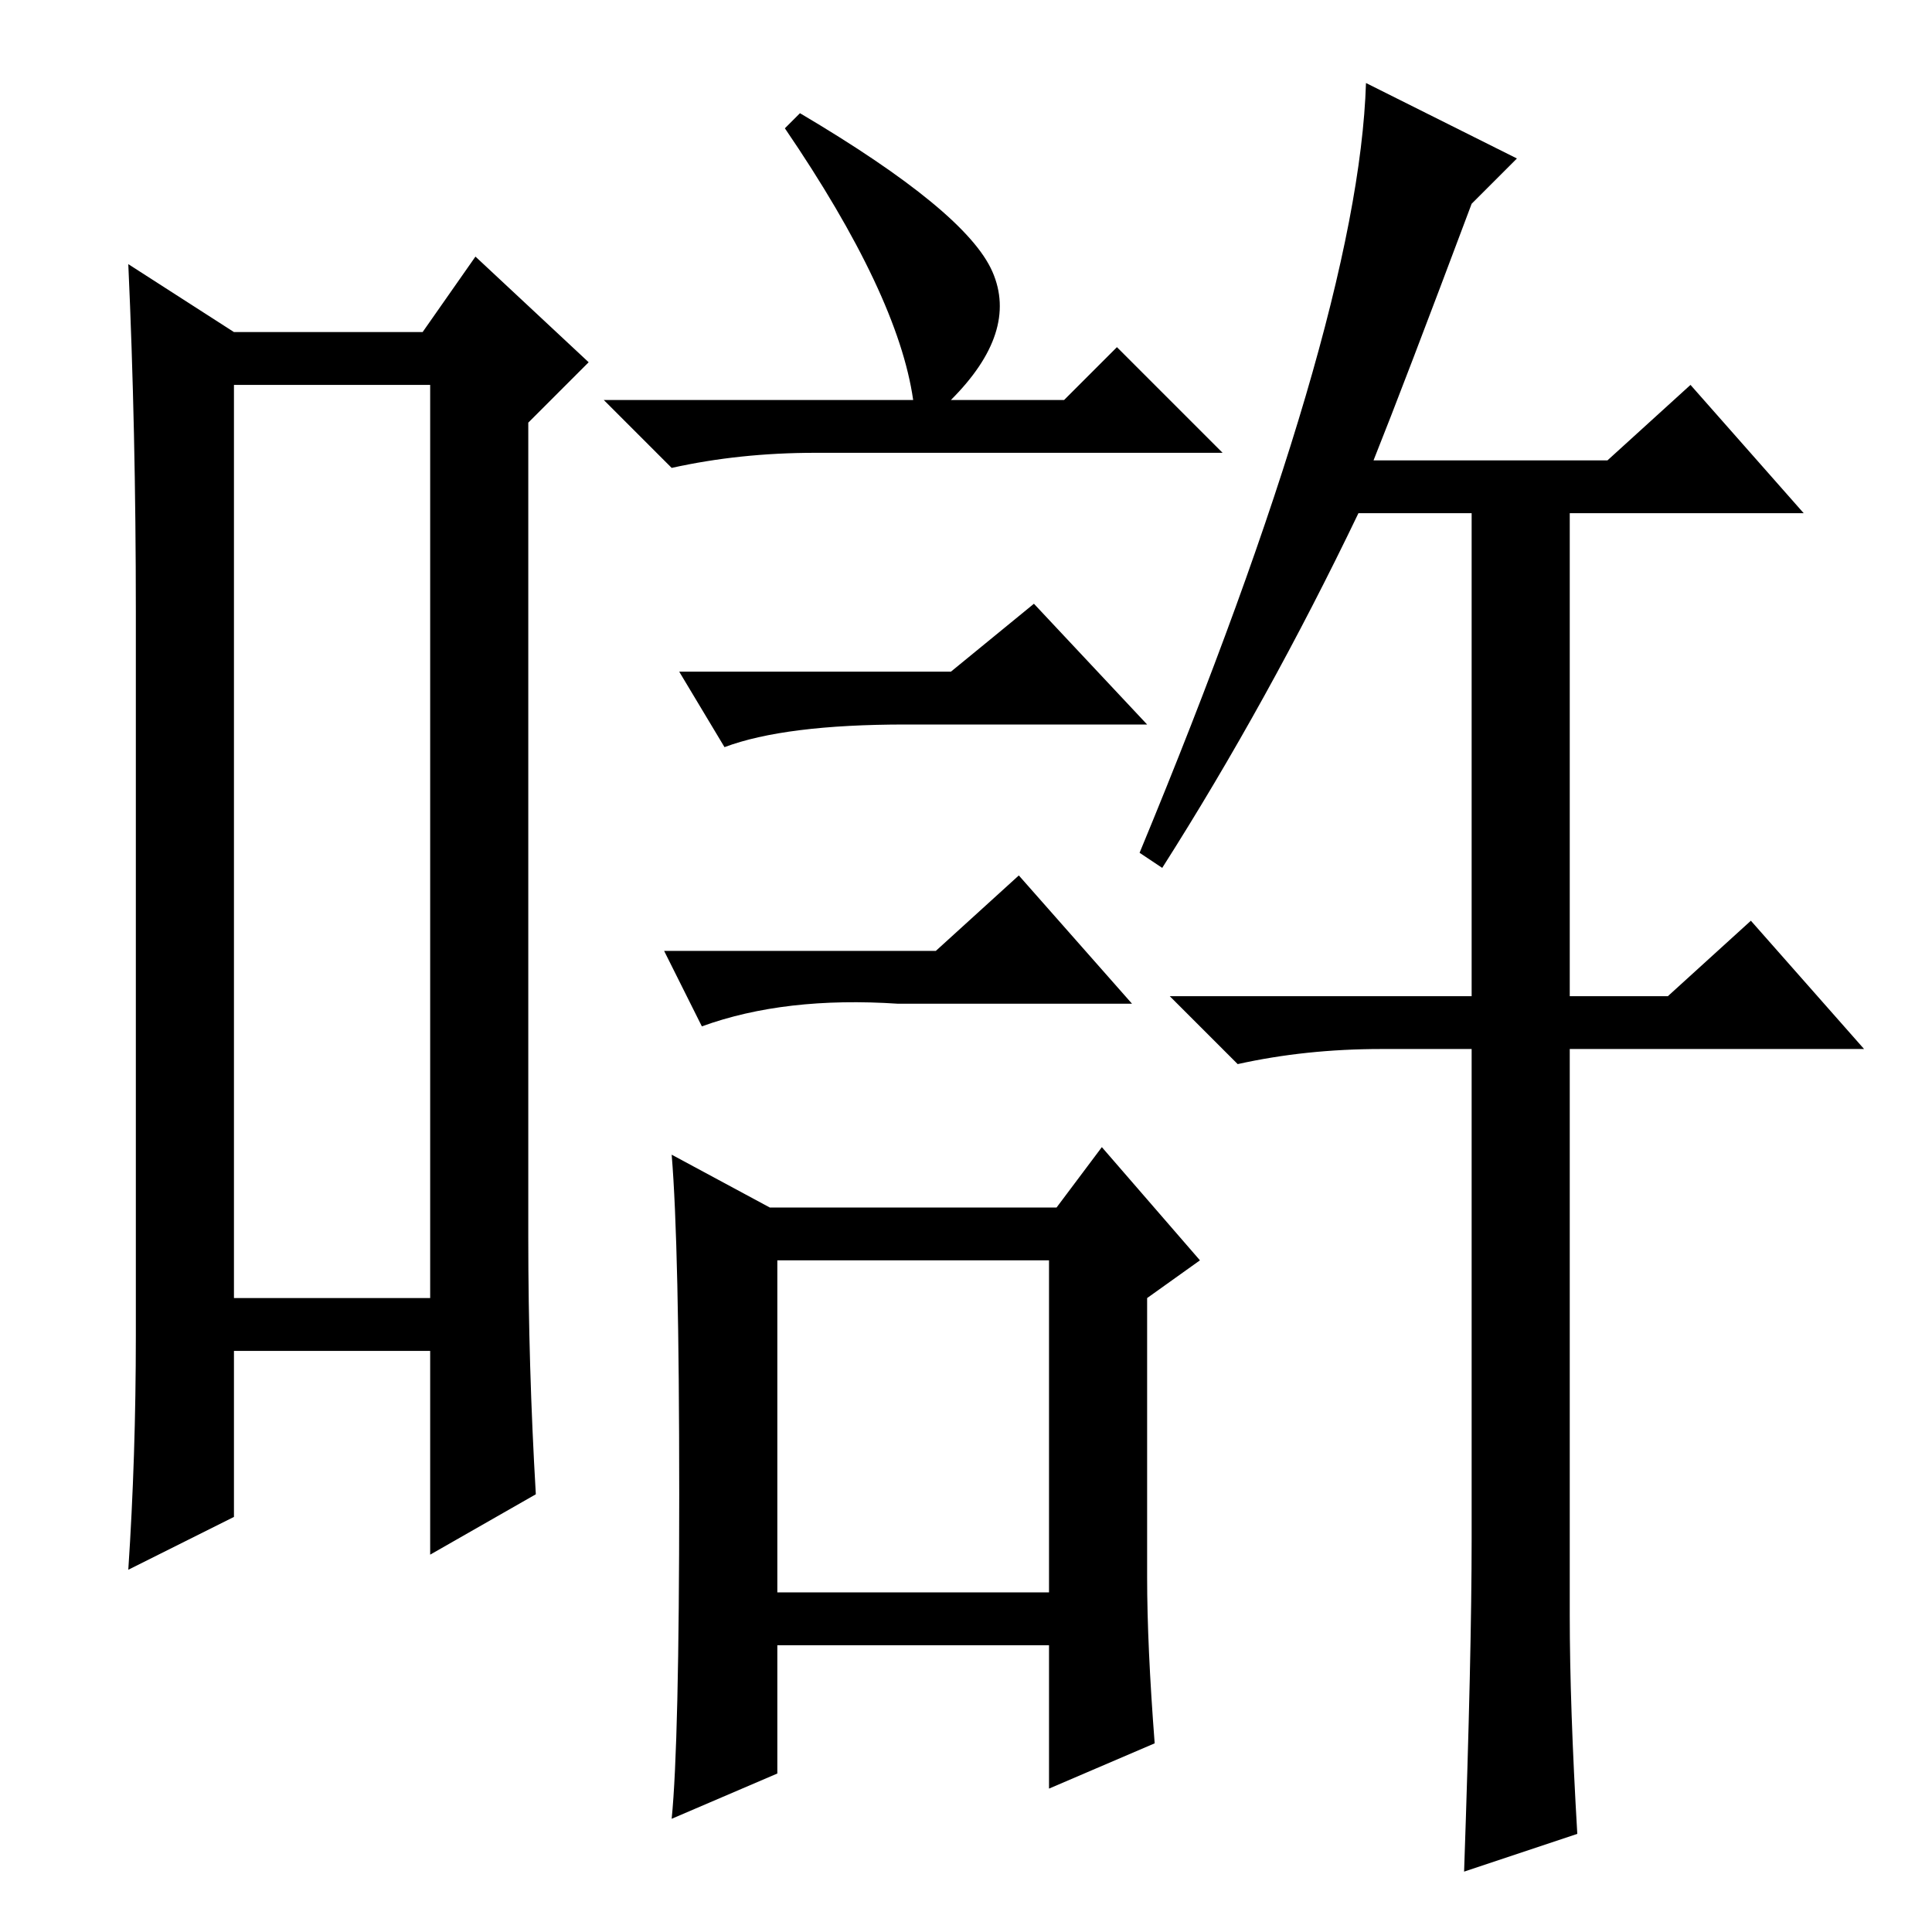 <?xml version="1.0" standalone="no"?>
<!DOCTYPE svg PUBLIC "-//W3C//DTD SVG 1.1//EN" "http://www.w3.org/Graphics/SVG/1.1/DTD/svg11.dtd" >
<svg xmlns="http://www.w3.org/2000/svg" xmlns:xlink="http://www.w3.org/1999/xlink" version="1.1" viewBox="0 -36 256 256">
  <g transform="matrix(1 0 0 -1 0 220)">
   <path fill="currentColor"
d="M31 205v-121h26v121h-26zM18 79v96q0 24 -1 46l14 -9h25l7 10l15 -14l-8 -8v-108q0 -17 1 -34l-14 -8v27h-26v-22l-14 -7q1 15 1 31zM195 229q-9 -24 -13 -34h31l11 10l15 -17h-31v-64h13l11 10l15 -17h-39v-75q0 -12 1 -29l-15 -5q1 29 1 44v65h-12q-10 0 -19 -2l-9 9
h40v64h-15q-12 -25 -26 -47l-3 2q29 70 30 102l20 -10zM106 241q22 -13 25.5 -21t-5.5 -17h15l7 7l14 -14h-54q-10 0 -19 -2l-9 9h41q-2 14 -17 36zM103 45h36v44h-36v-44zM126 167l11 9l15 -16h-32q-16 0 -24 -3l-6 10h36zM124 130l11 10l15 -17h-31q-15 1 -26 -3l-5 10h36
zM90 58q0 33 -1 45l13 -7h38l6 8l13 -15l-7 -5v-37q0 -9 1 -22l-14 -6v19h-36v-17l-14 -6q1 10 1 43z" />
  </g>

</svg>
